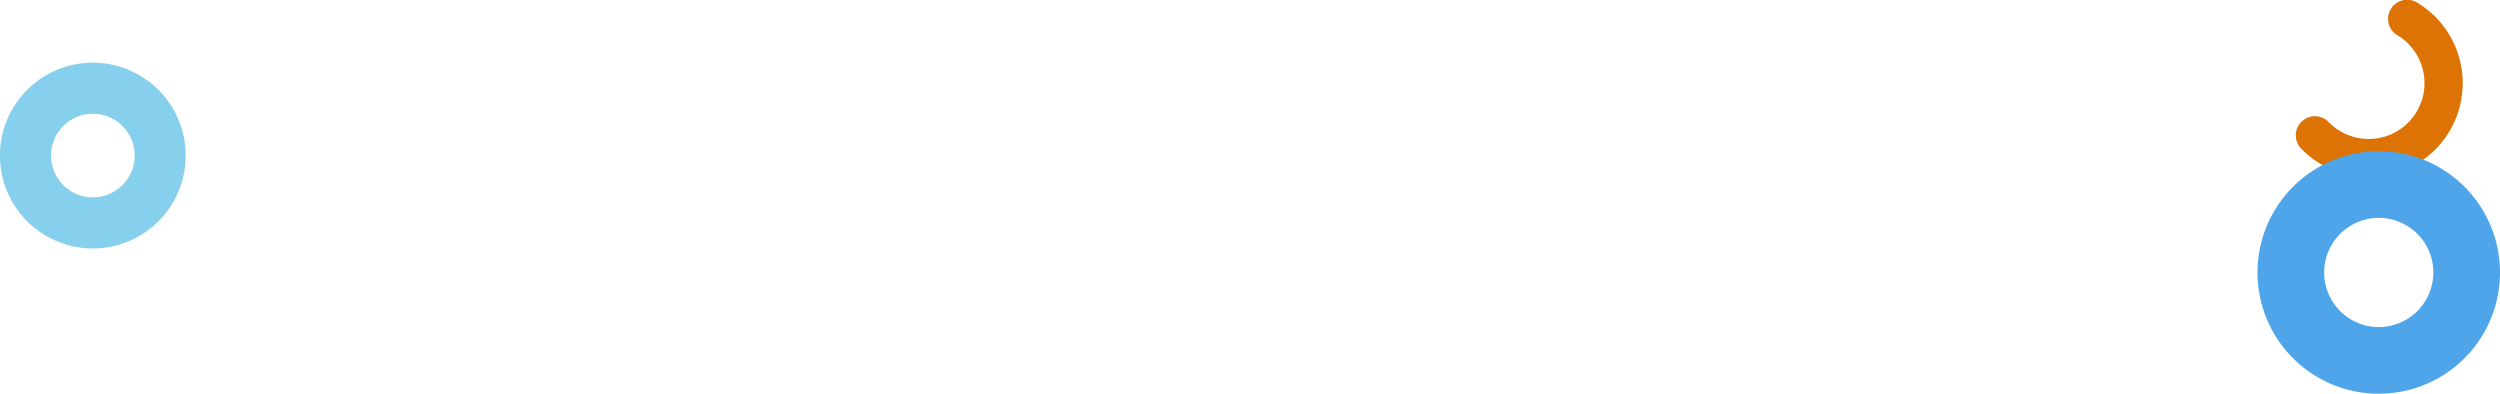 <svg xmlns="http://www.w3.org/2000/svg" viewBox="0 0 1523.17 239.88"><defs><style>.cls-1{isolation:isolate;}.cls-2{fill:#dd7305;}.cls-3{fill:#4fa5e9;mix-blend-mode:multiply;}.cls-4{fill:#86d0ed;}</style></defs><g class="cls-1"><g id="Capa_2" data-name="Capa 2"><g id="Capa_1-2" data-name="Capa 1"><path class="cls-2" d="M1484,10.48a57.28,57.28,0,0,1-81.67,80.35,11.64,11.64,0,1,1,16.59-16.32A34,34,0,0,0,1467.4,26.8a34.65,34.65,0,0,0-6.58-5.22,11.64,11.64,0,1,1,12.1-19.88A57.33,57.33,0,0,1,1484,10.48Z"/><path class="cls-3" d="M1523.17,165.42a73.87,73.87,0,1,0-73.27,74.46A73.87,73.87,0,0,0,1523.17,165.42Zm-40.61.33a33.26,33.26,0,1,1-33.52-33A33.26,33.26,0,0,1,1482.56,165.75Z"/><path class="cls-4" d="M57,38.19a56.59,56.59,0,1,0,56.13,57.05A56.59,56.59,0,0,0,57,38.19Zm-.66,82.06A25.48,25.48,0,1,1,82.06,95,25.48,25.48,0,0,1,56.38,120.25Z"/></g></g></g></svg>